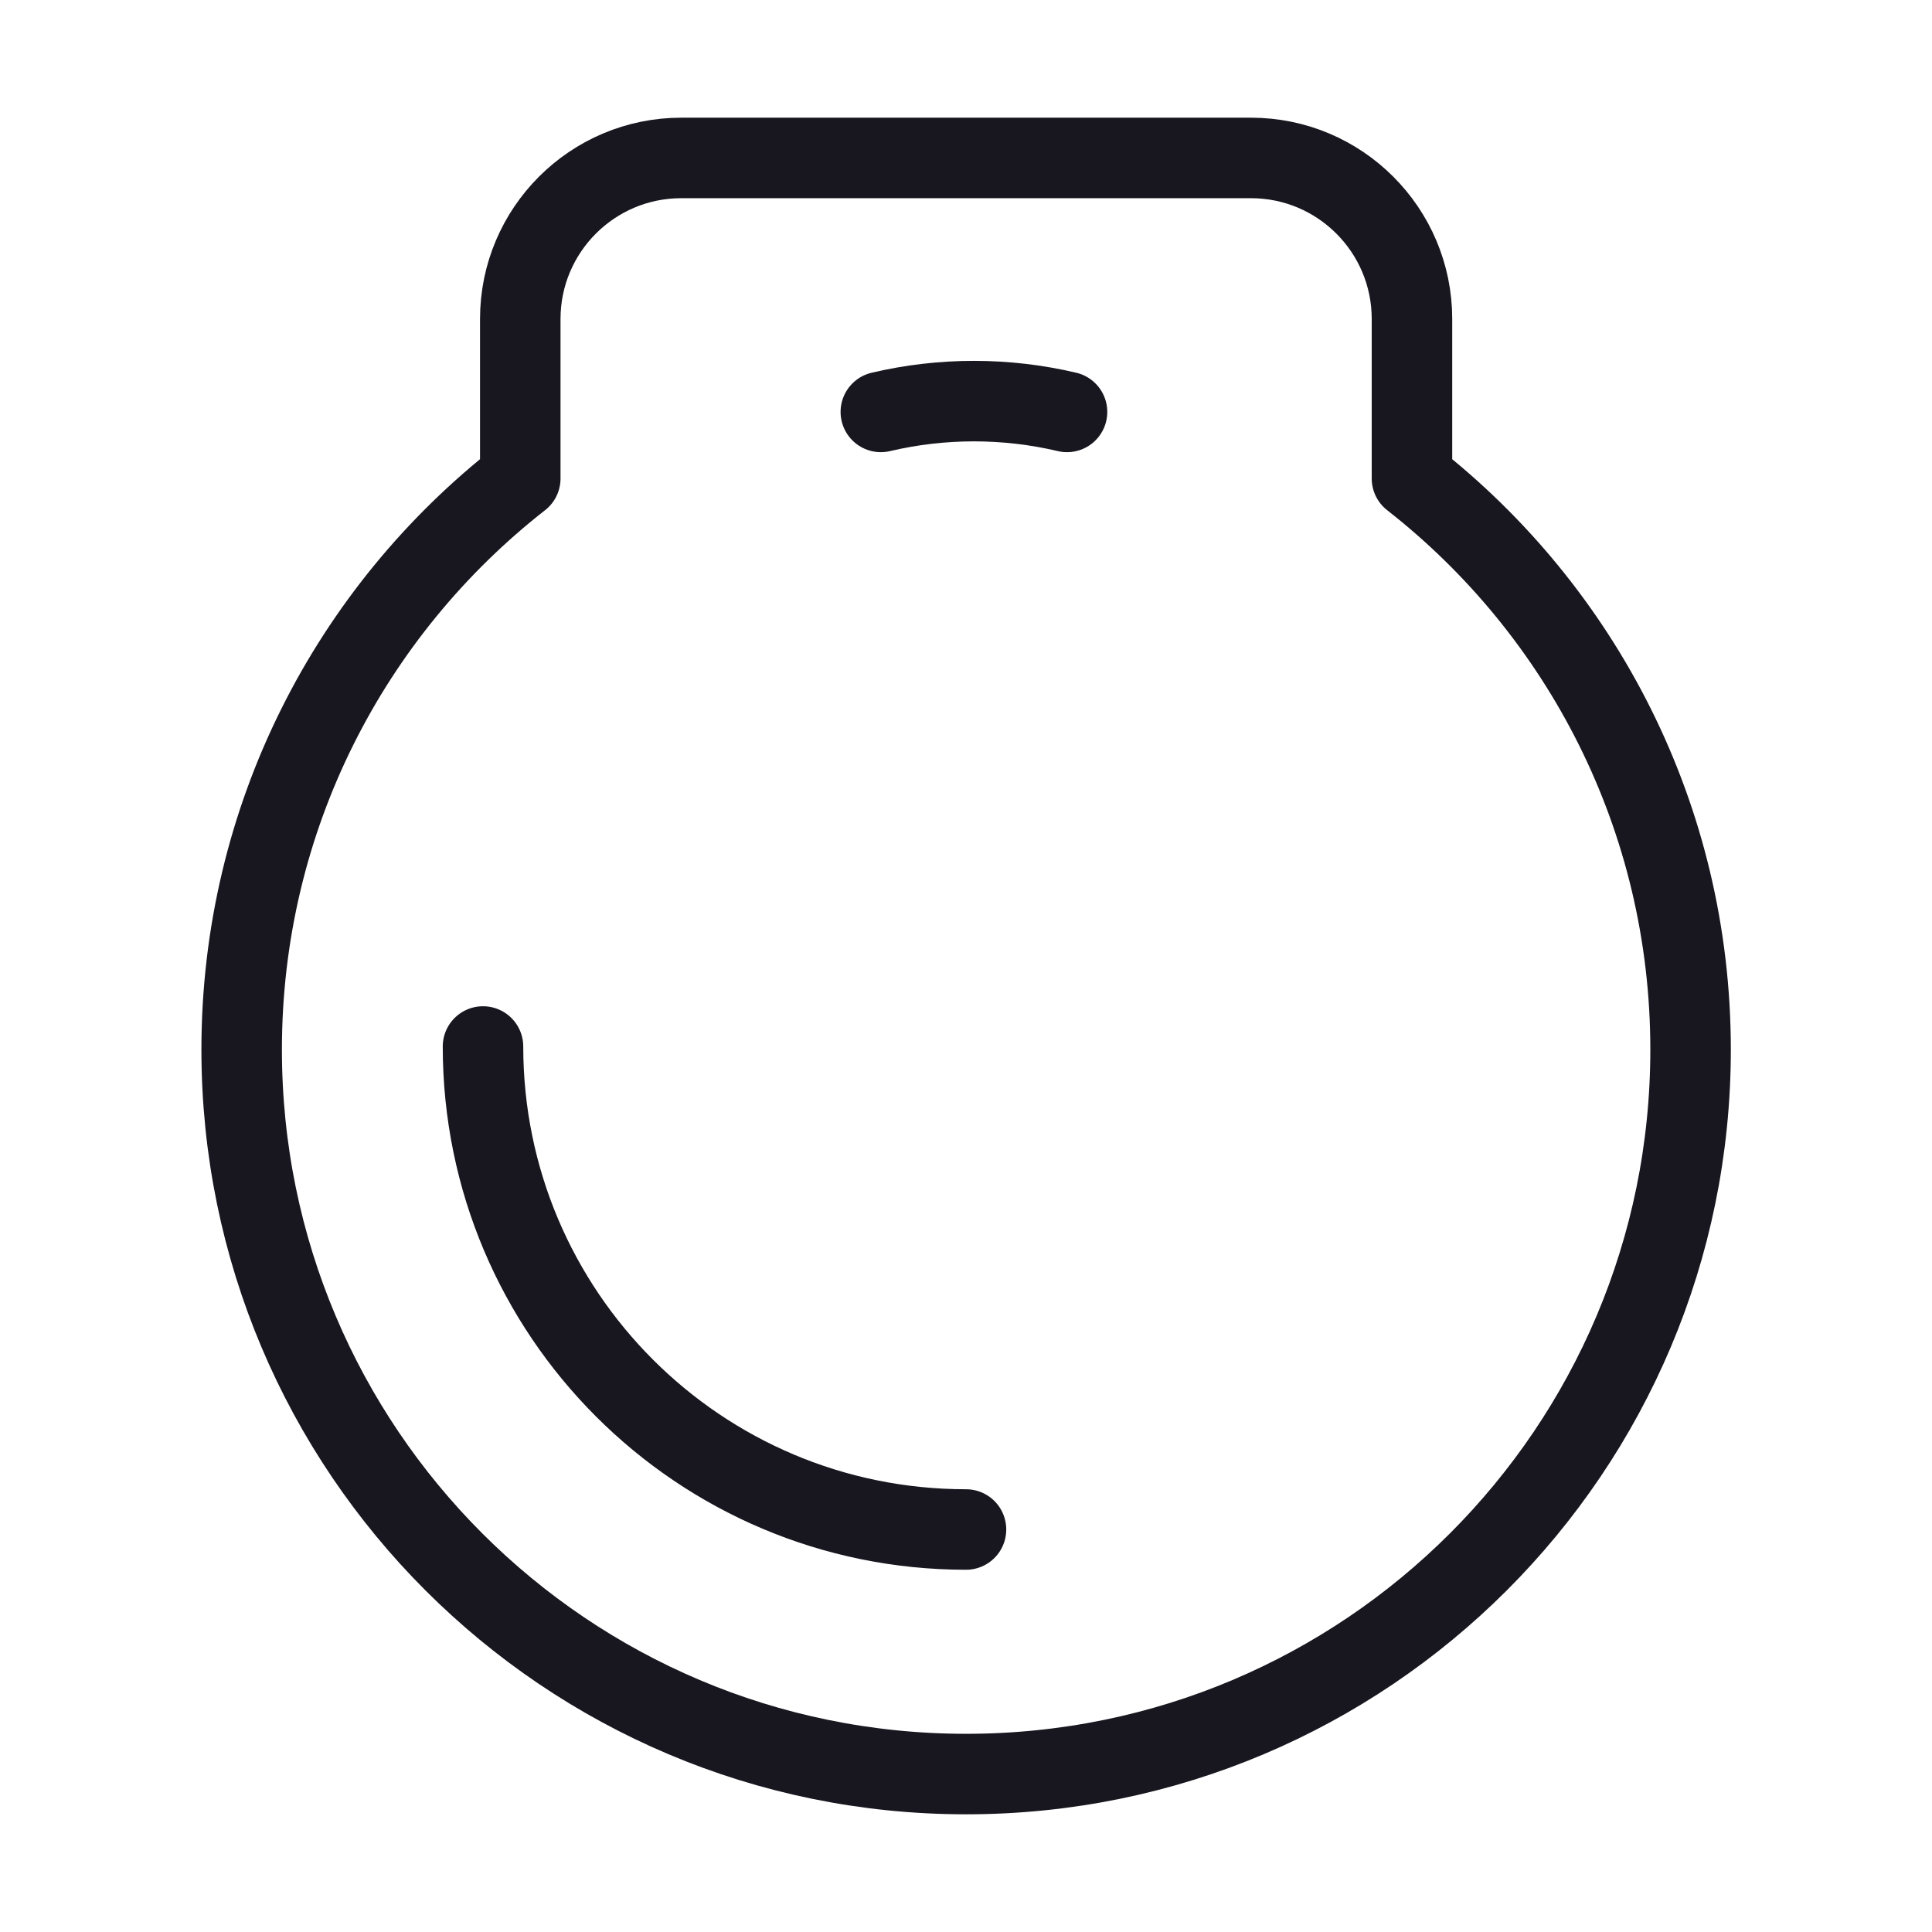 <svg width="24" height="24" viewBox="0 0 24 24" fill="none" xmlns="http://www.w3.org/2000/svg">
<path d="M12 19C8.686 19 6 16.314 6 13M10.942 5.117C11.702 4.938 12.495 4.938 13.255 5.117M6.463 3.962C6.463 2.858 7.359 1.962 8.463 1.962H15.54C16.644 1.962 17.54 2.858 17.54 3.962V5.944C19.646 7.591 21.001 10.157 21.001 13.038C21.001 18.009 16.972 22.038 12.001 22.038C7.031 22.038 3.002 18.009 3.002 13.038C3.002 10.157 4.356 7.591 6.463 5.944V3.962Z" stroke="#18161E" stroke-linecap="round" stroke-linejoin="round"/>
</svg>
